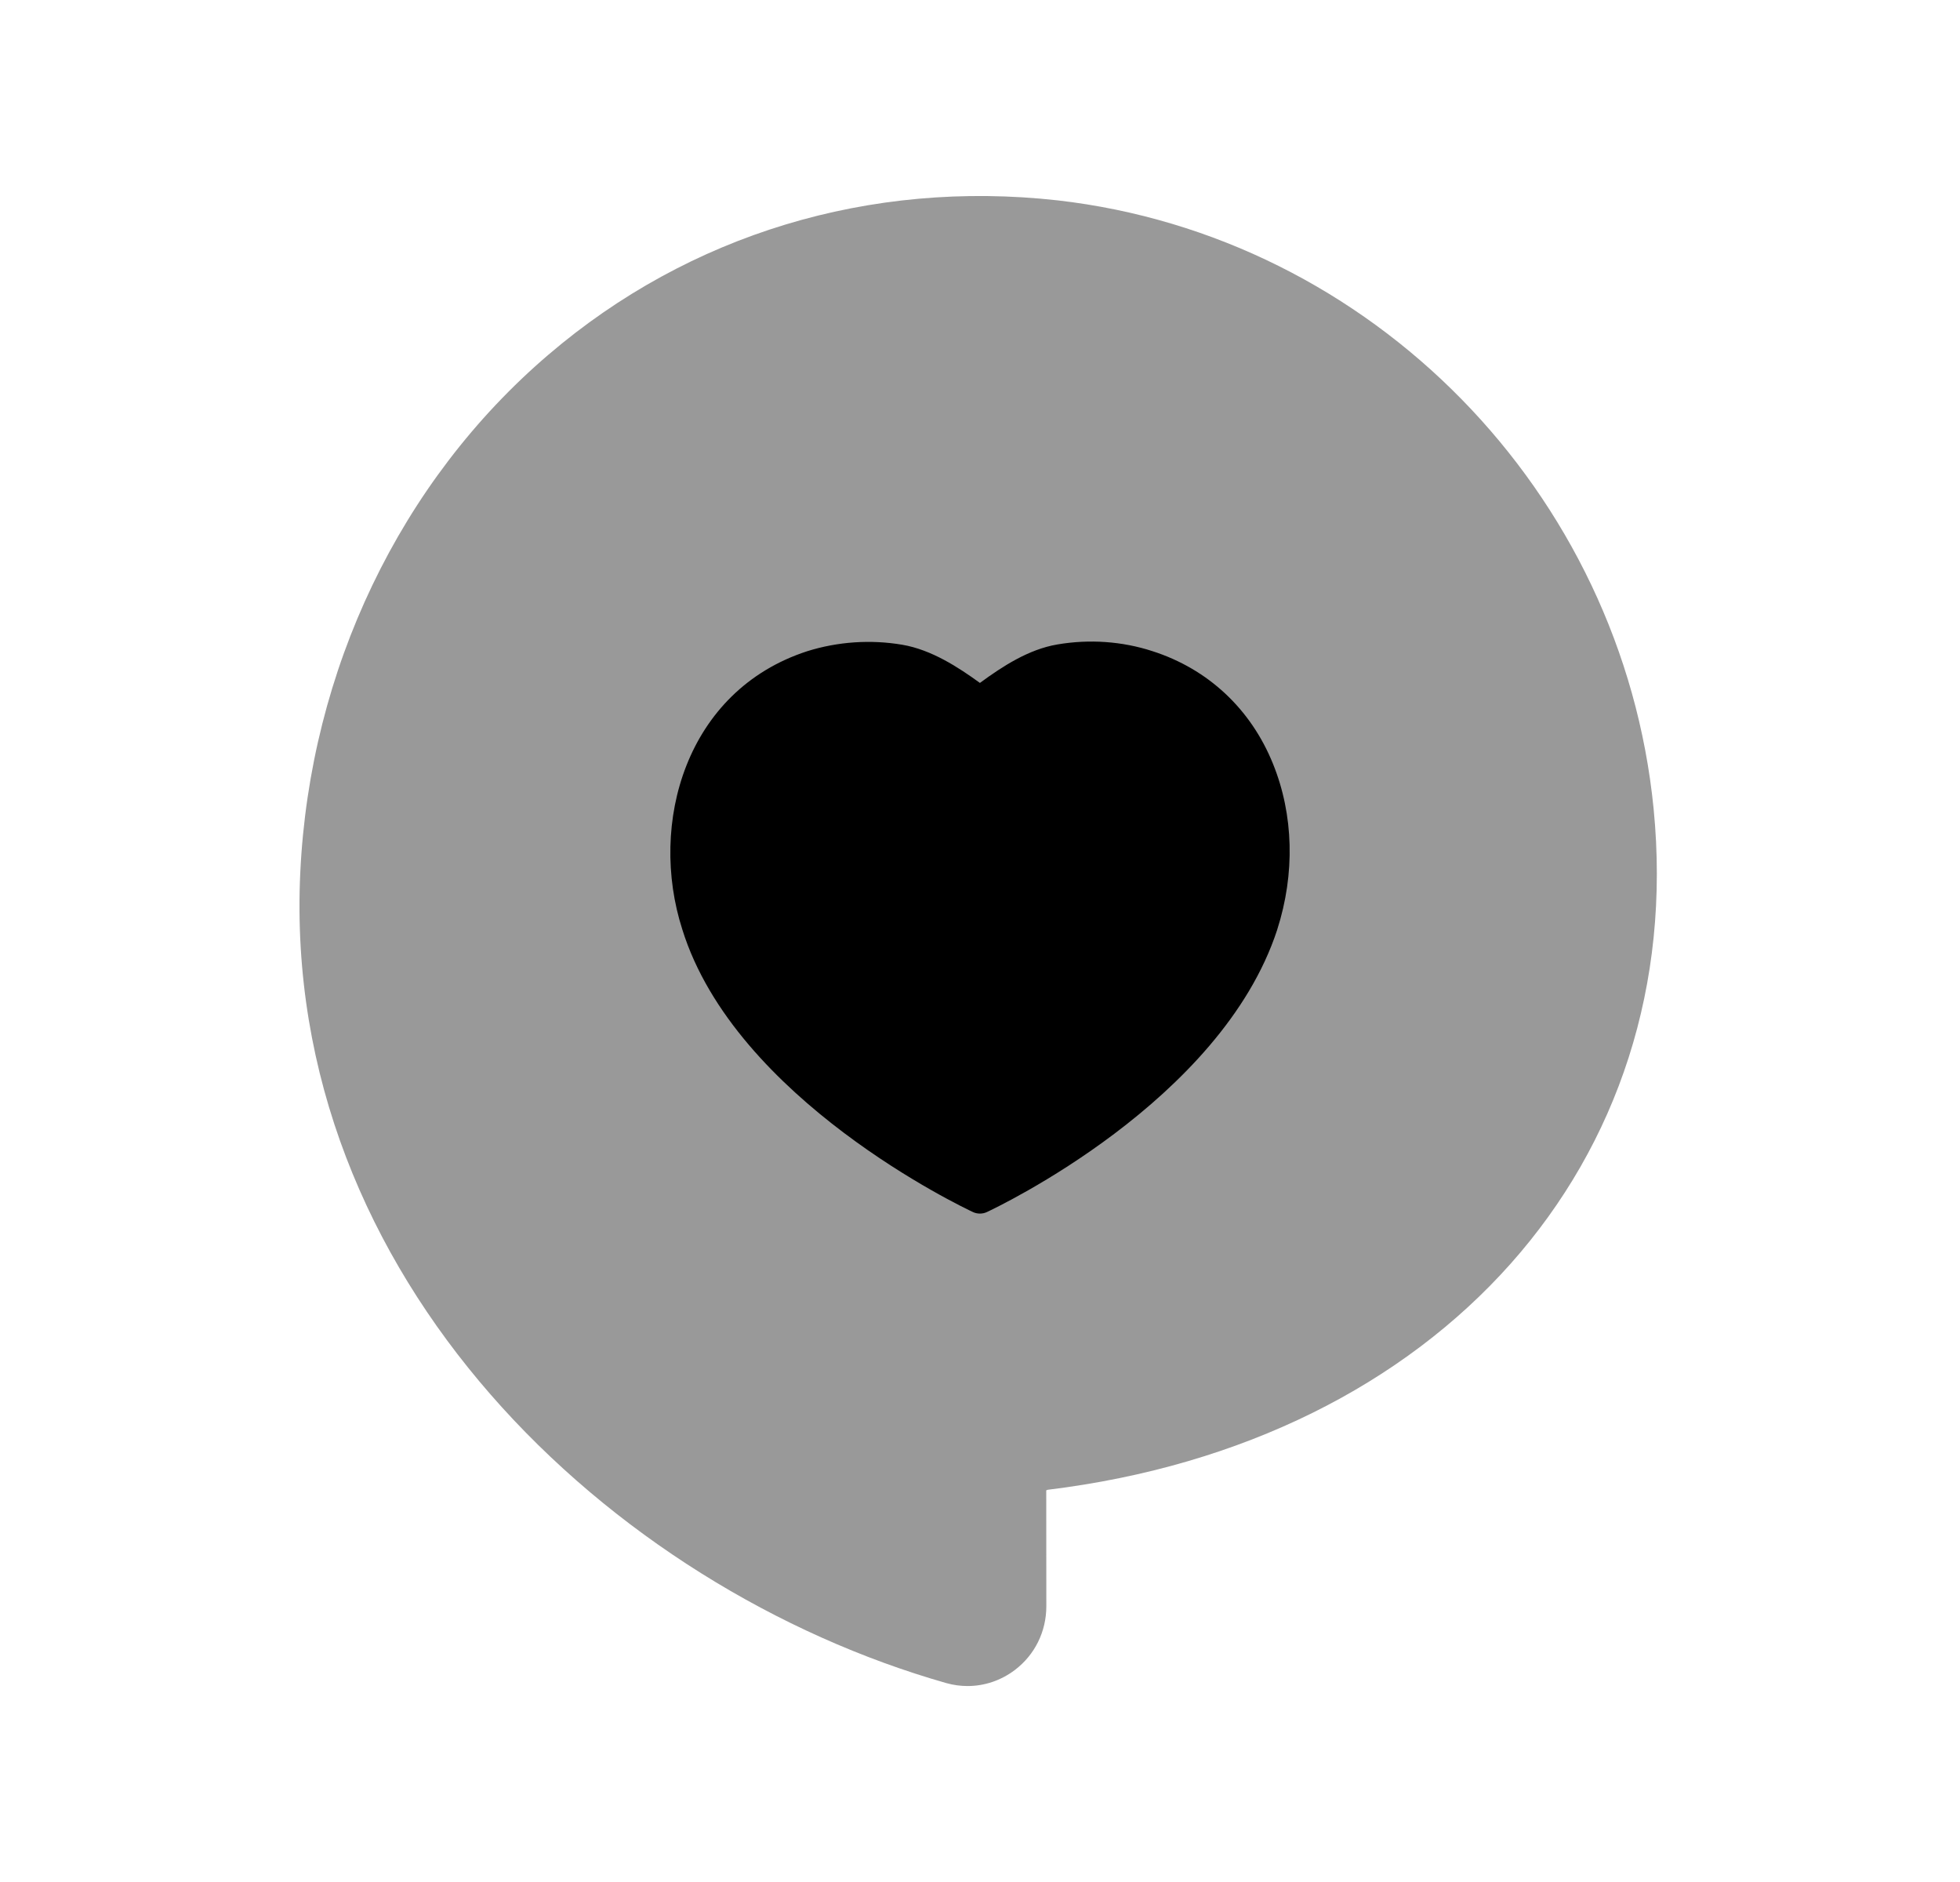 <svg width="25" height="24" viewBox="0 0 25 24" fill="none" xmlns="http://www.w3.org/2000/svg">
<path opacity="0.4" fill-rule="evenodd" clip-rule="evenodd" d="M21.092 10.313C20.692 6.276 17.496 3.013 13.489 2.555C11.097 2.289 8.792 2.988 6.998 4.521C5.106 6.136 3.952 8.544 3.83 11.129C3.588 16.305 7.792 20.246 12.072 21.464C12.162 21.489 12.252 21.501 12.341 21.501C12.556 21.501 12.766 21.431 12.944 21.297C13.2 21.103 13.346 20.806 13.346 20.483L13.345 19.005C13.345 19.005 13.355 19.001 13.365 18.998C18.358 18.389 21.536 14.818 21.092 10.313Z" fill="black"/>
<path fill-rule="evenodd" clip-rule="evenodd" d="M16.237 9.74C15.954 9.04 15.408 8.531 14.7 8.304C14.314 8.178 13.895 8.149 13.489 8.218C13.118 8.28 12.781 8.502 12.499 8.709C12.226 8.511 11.881 8.285 11.508 8.222C11.106 8.154 10.688 8.182 10.298 8.304C8.747 8.806 8.269 10.504 8.703 11.853C9.378 14.021 12.287 15.399 12.411 15.457C12.439 15.47 12.469 15.476 12.499 15.476C12.529 15.476 12.559 15.47 12.587 15.457C12.708 15.4 15.575 14.046 16.291 11.856C16.291 11.856 16.291 11.855 16.291 11.855C16.52 11.142 16.501 10.39 16.237 9.74Z" fill="black"/>
</svg>